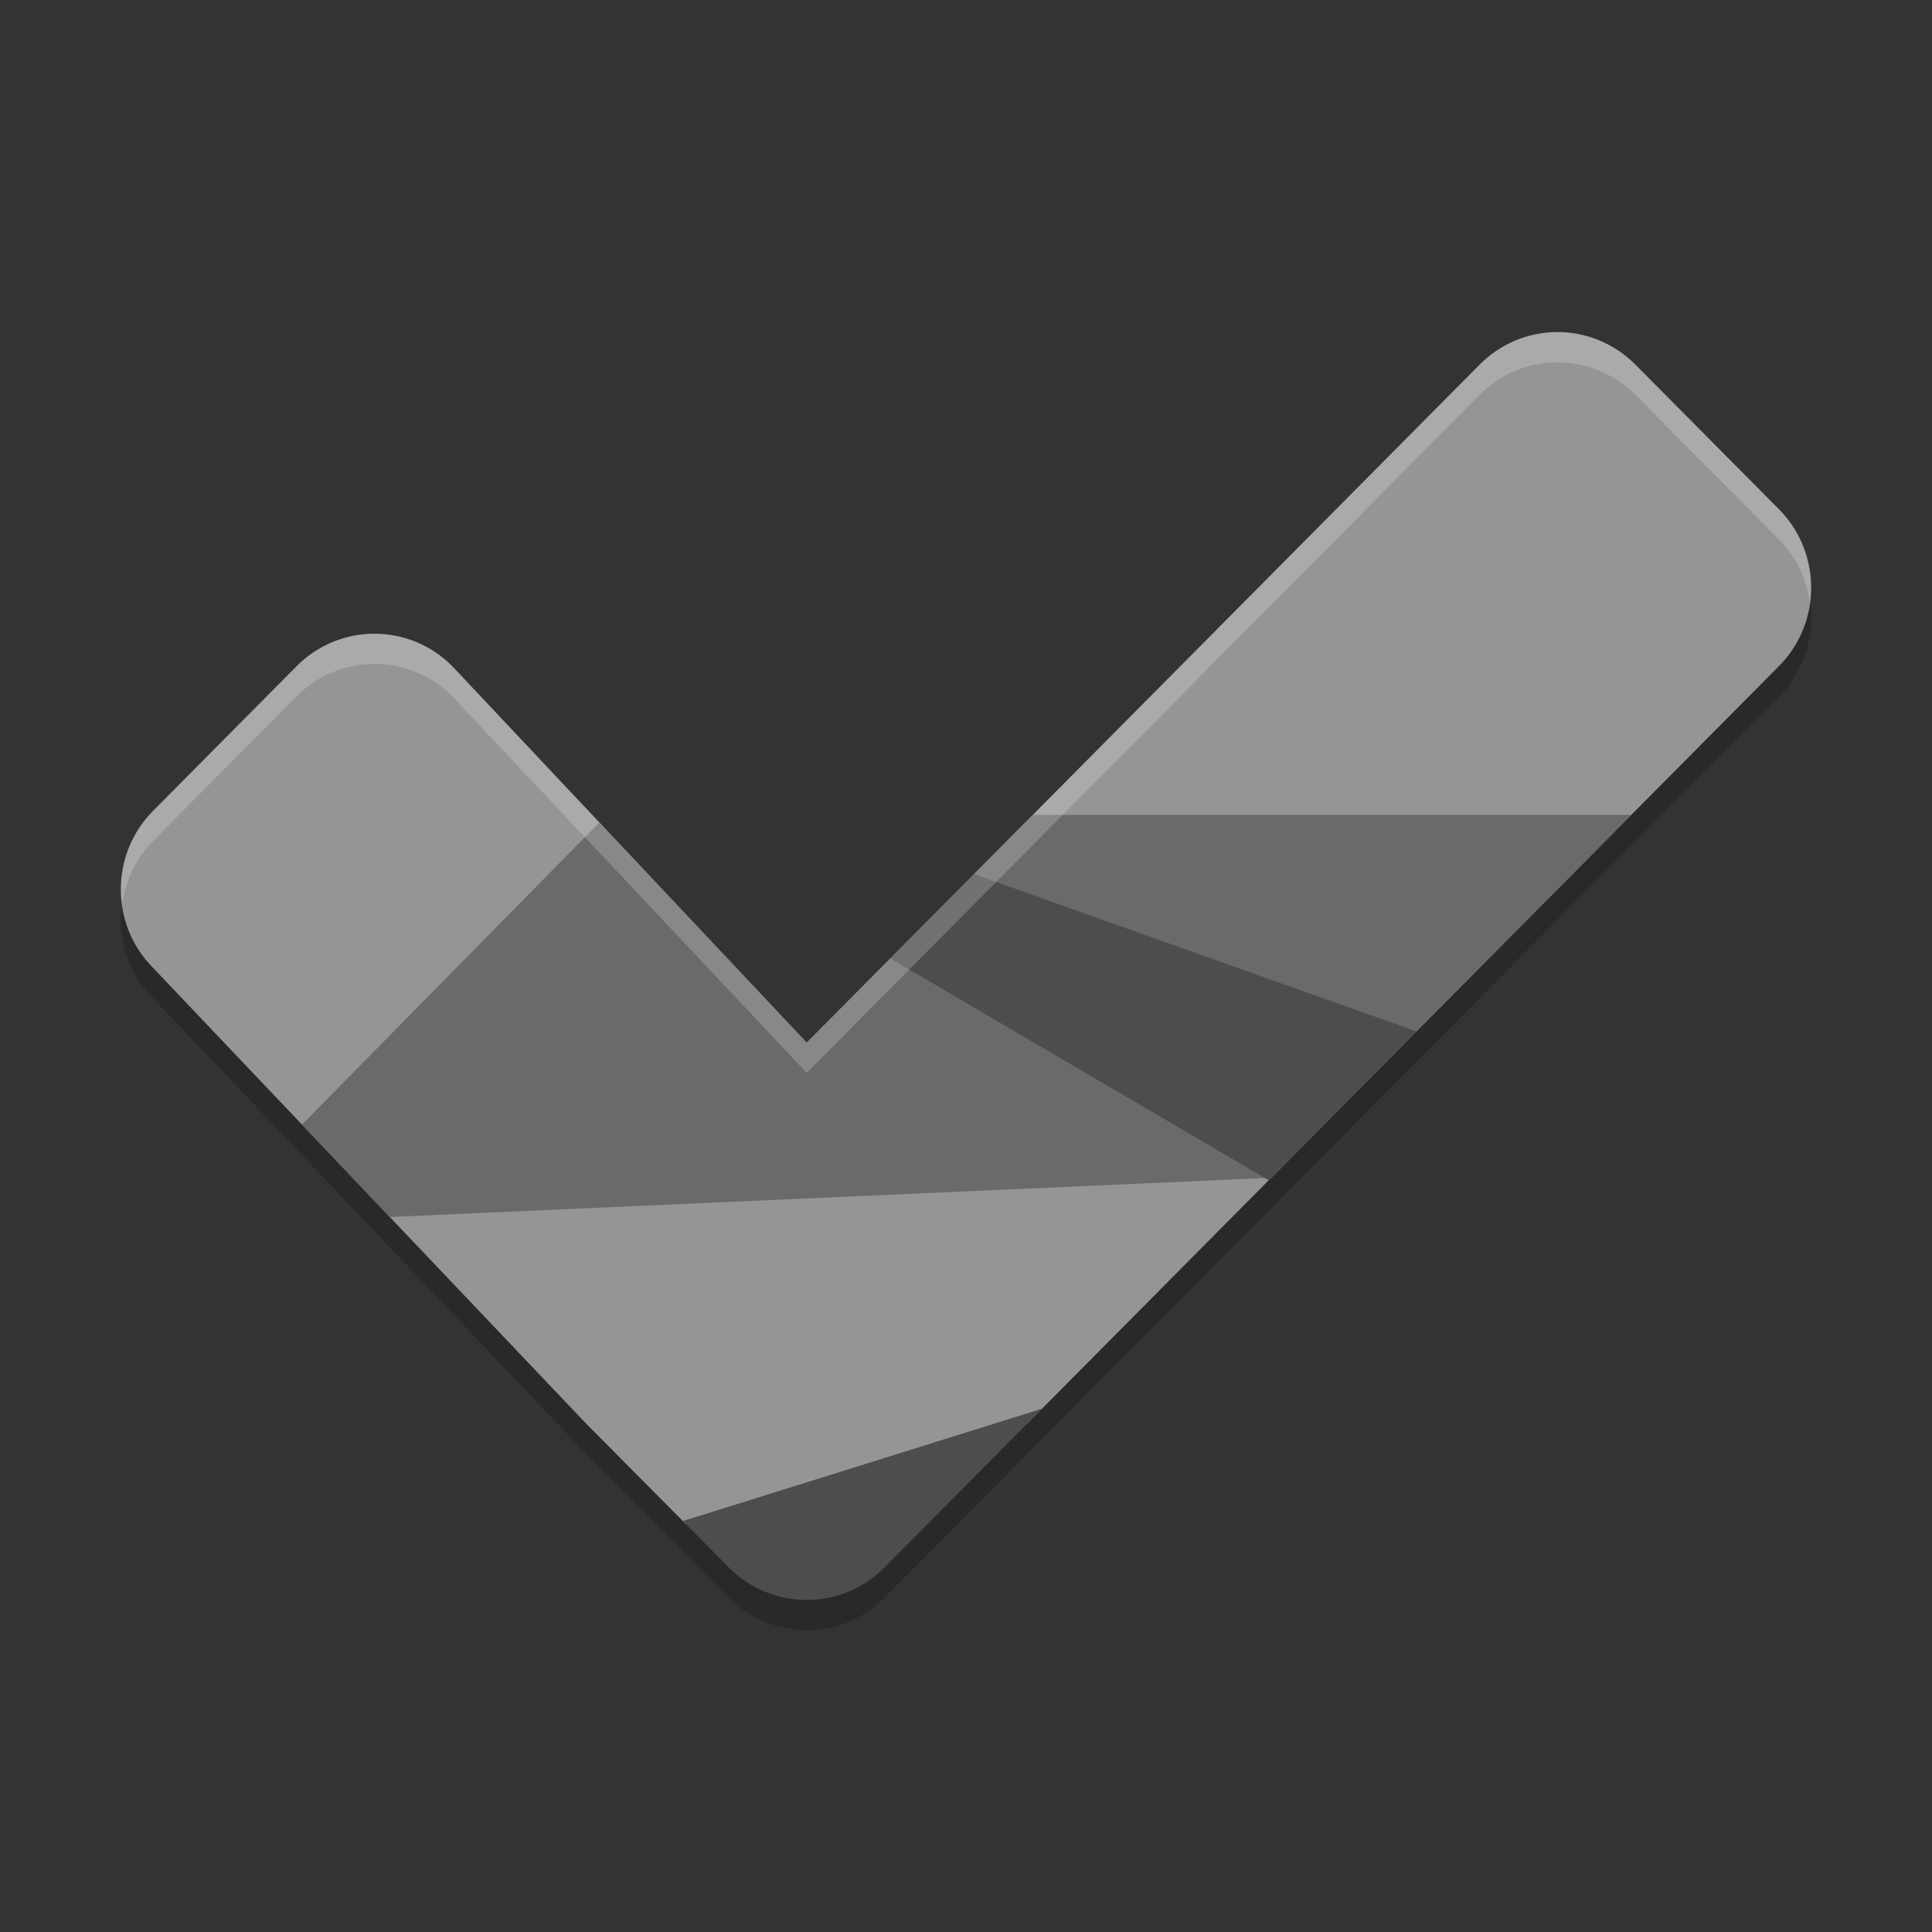 <svg xmlns="http://www.w3.org/2000/svg" width="64" height="64" version="1">
 <rect width="100%" height="100%" fill="#333333" stroke="none"/>
 <path style="opacity:0.2;fill-rule:evenodd" d="m 51.542,12.004 c -0.948,0.014 -1.853,0.399 -2.523,1.074 L 26.723,35.542 14.981,23.07 c -1.424,-1.434 -3.732,-1.434 -5.156,0 l -4.758,4.797 c -1.423,1.435 -1.423,3.76 0,5.195 l 14.32,15.07 3.234,3.258 0.102,0.102 1.422,1.434 a 3.646,3.674 0 0 0 5.156,0 l 4.758,-4.793 0.461,-0.465 24.413,-24.596 c 1.424,-1.435 1.424,-3.764 0,-5.199 L 54.17,13.078 C 53.474,12.376 52.527,11.99 51.542,12.004 Z"/>
 <path style="fill:#959595;fill-rule:evenodd" d="m 51.541,11.001 c -0.948,0.014 -1.853,0.4 -2.523,1.075 L 26.723,34.541 14.981,22.069 c -1.424,-1.434 -3.731,-1.434 -5.155,0 l -4.758,4.795 c -1.423,1.435 -1.423,3.76 0,5.195 l 14.319,15.07 3.335,3.361 1.523,0.278 c 1.424,1.434 3.254,1.057 4.678,-0.377 L 34.059,47.128 58.93,22.066 c 1.424,-1.435 1.424,-3.761 0,-5.196 l -4.758,-4.793 c -0.697,-0.702 -1.646,-1.091 -2.632,-1.076 z"/>
 <path style="fill:#6a6a6a;fill-rule:evenodd" d="m 34.21,26.997 -1.805,1.816 -5.683,5.726 -0.012,-0.016 -6.855,-7.277 -9.851,10.007 2.91,3.062 29.19,-1.301 0.121,-0.117 11.812,-11.902 -19.827,0 z"/>
 <path style="fill:#4d4d4d;fill-rule:evenodd" d="m 32.265,28.956 -2.773,2.794 12.536,7.347 4.892,-4.93 -14.656,-5.211 z"/>
 <path style="fill:#4d4d4d;fill-rule:evenodd" d="m 34.518,46.666 -11.897,3.721 1.523,1.537 a 3.646,3.674 0 0 0 5.157,0 l 4.758,-4.796 0.459,-0.462 z"/>
 <path style="opacity:0.2;fill:#ffffff;fill-rule:evenodd" d="M 51.541 11 C 50.593 11.014 49.688 11.401 49.018 12.076 L 26.723 34.541 L 14.982 22.068 C 13.559 20.634 11.25 20.634 9.826 22.068 L 5.068 26.863 C 4.23 27.709 3.899 28.862 4.049 29.961 C 4.153 29.194 4.484 28.453 5.068 27.863 L 9.826 23.068 C 11.25 21.634 13.559 21.634 14.982 23.068 L 26.723 35.541 L 49.018 13.076 C 49.688 12.401 50.593 12.016 51.541 12.002 C 52.527 11.988 53.475 12.376 54.172 13.078 L 58.93 17.871 C 59.515 18.461 59.847 19.202 59.951 19.969 C 60.101 18.869 59.769 17.714 58.93 16.869 L 54.172 12.076 C 53.475 11.374 52.527 10.986 51.541 11 z"/>
</svg>
